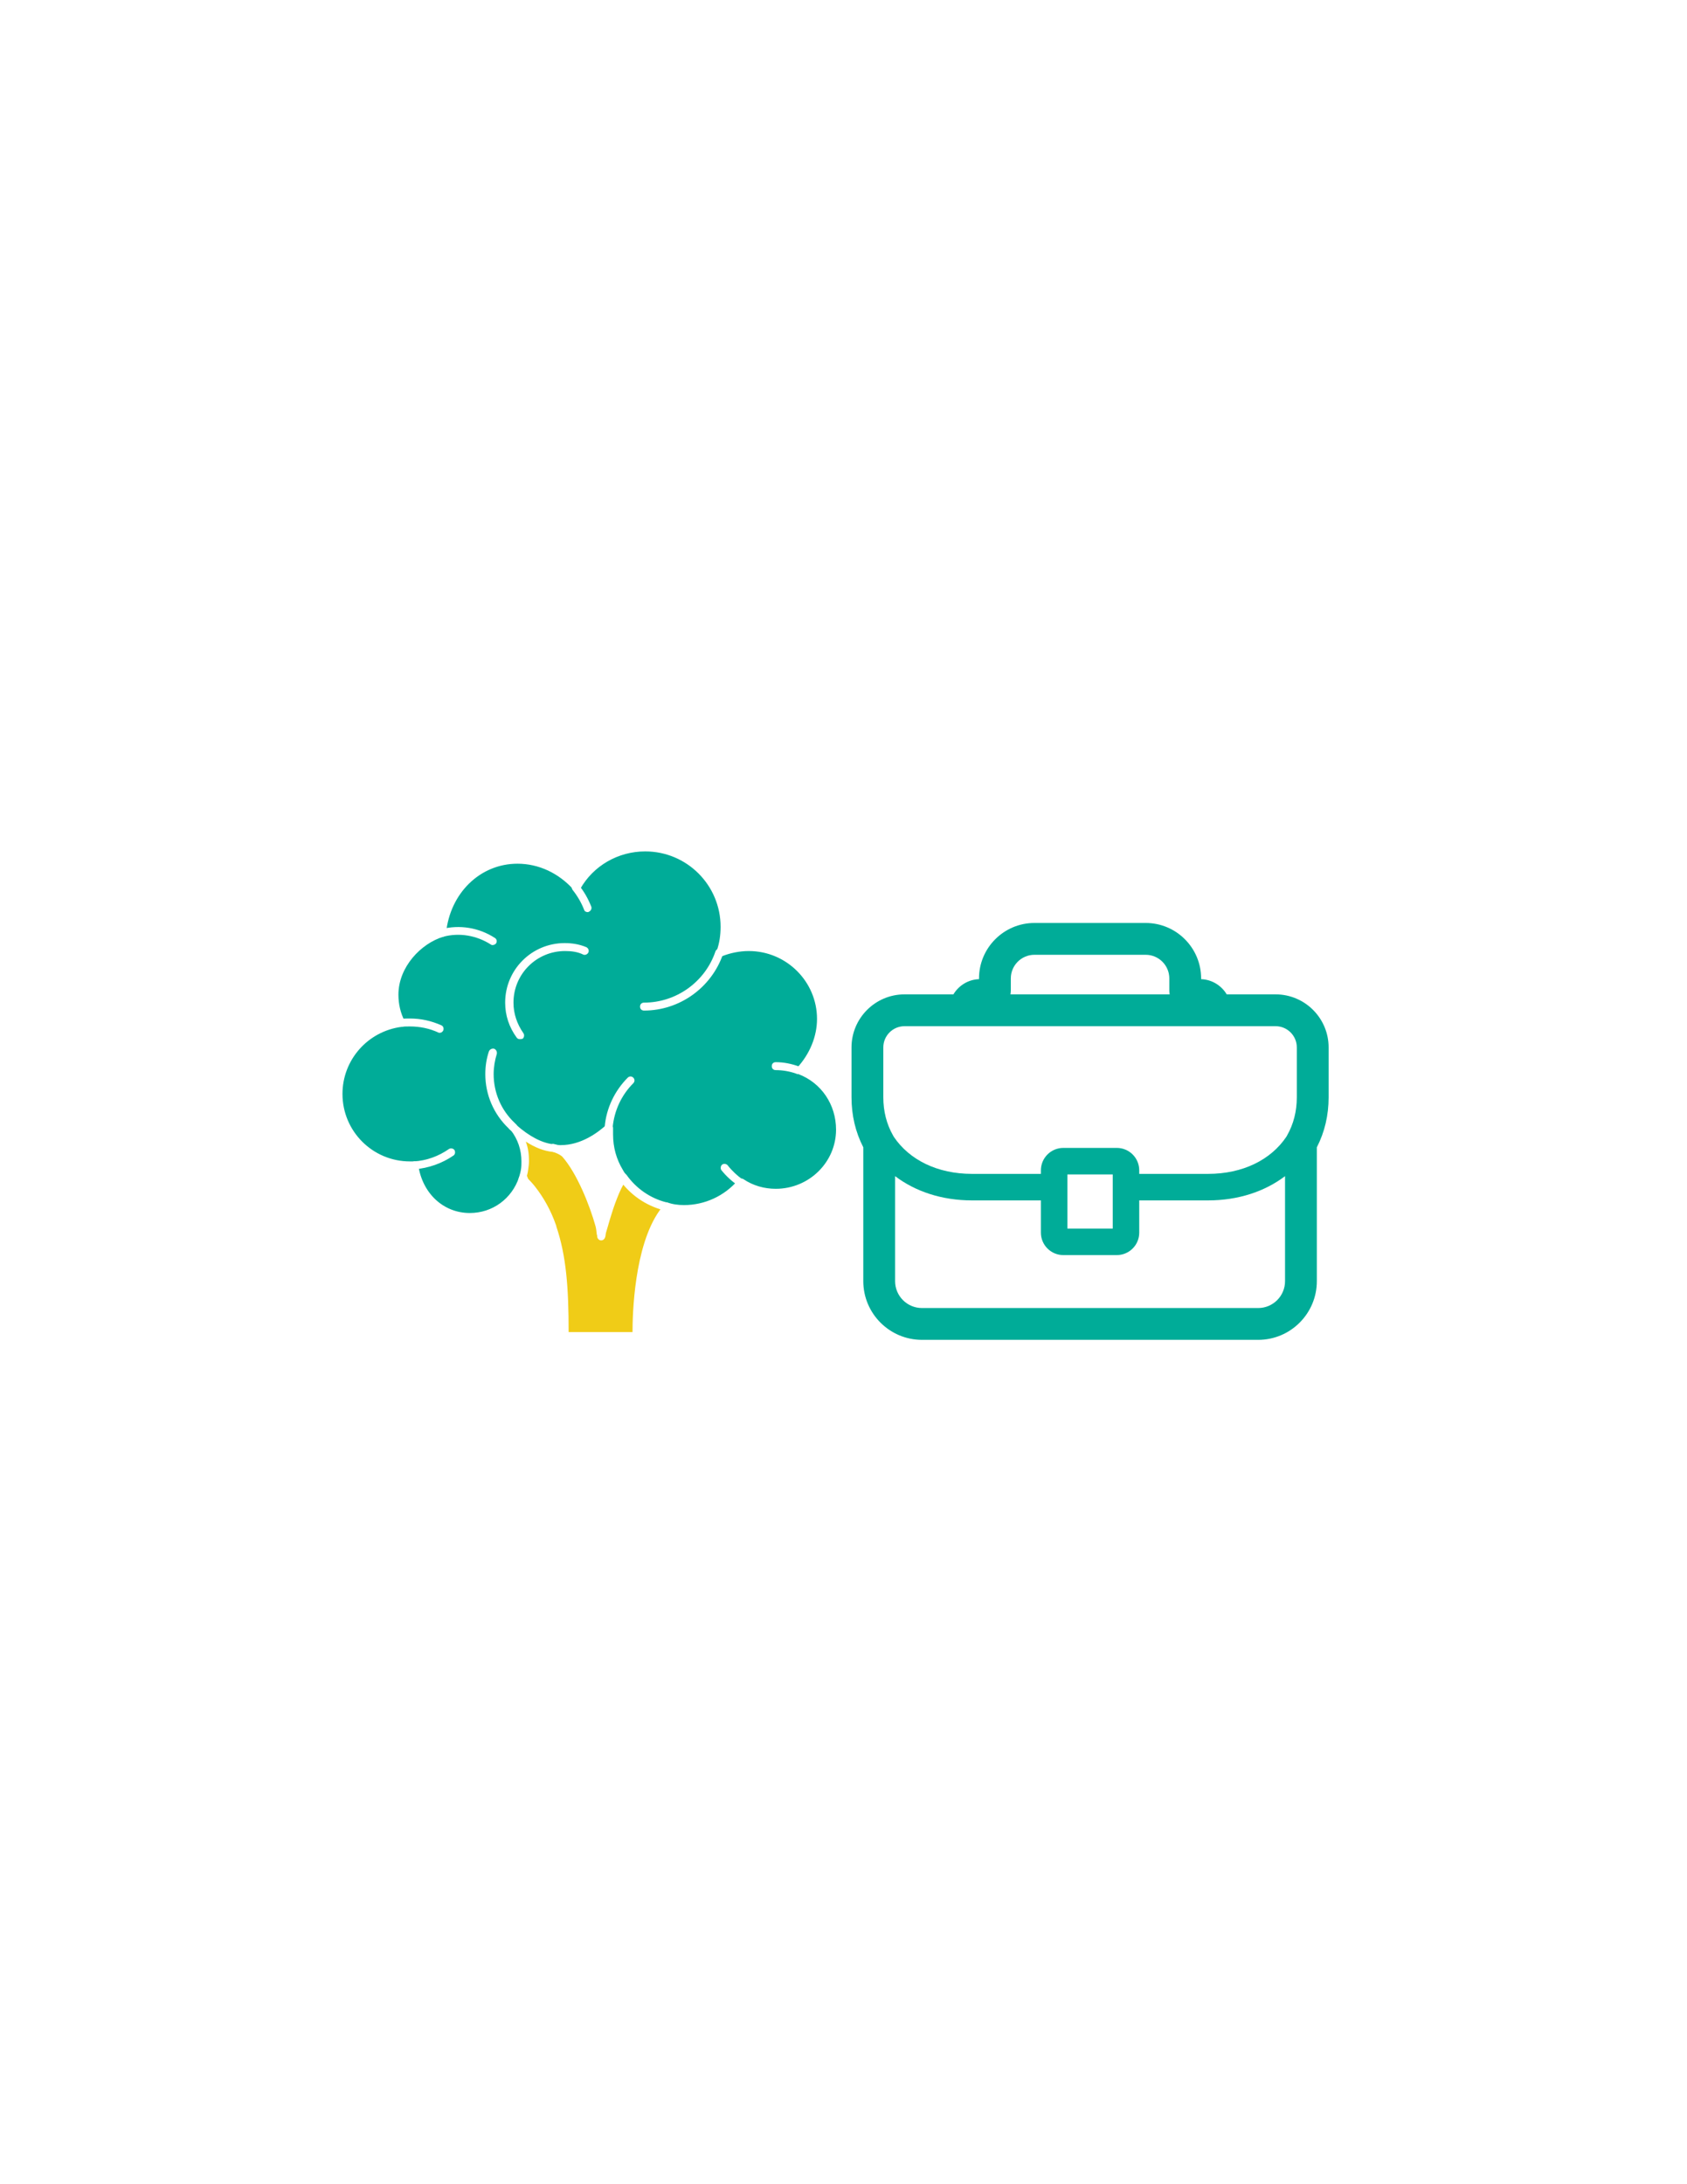 <svg xmlns="http://www.w3.org/2000/svg" xmlns:xlink="http://www.w3.org/1999/xlink" width="816" zoomAndPan="magnify" viewBox="0 0 612 792" height="1056" preserveAspectRatio="xMidYMid meet" version="1.2"><defs><clipPath id="534da5b153"><path d="M 121.508 305.945 L 306 305.945 L 306 443 L 121.508 443 Z M 121.508 305.945 "/></clipPath><clipPath id="b2e4b0e341"><path d="M 188 426 L 243 426 L 243 485.945 L 188 485.945 Z M 188 426 "/></clipPath><clipPath id="c5840d6b25"><path d="M 308.824 334.672 L 482 334.672 L 482 486 L 308.824 486 Z M 308.824 334.672 "/></clipPath></defs><g id="5ad1a6bcfb"><rect x="0" width="612" y="0" height="792" style="fill:#ffffff;fill-opacity:1;stroke:none;"/><rect x="0" width="612" y="0" height="792" style="fill:#ffffff;fill-opacity:1;stroke:none;"/><path style=" stroke:none;fill-rule:nonzero;fill:#f0cc17;fill-opacity:1;" d="M 190.309 424.012 C 190.453 423.004 190.598 421.996 190.598 421.133 C 190.598 416.527 189.016 412.211 186.422 408.898 C 190.309 412.355 195.348 414.656 200.816 415.23 L 201.391 415.375 C 202.398 416.098 203.695 417.105 205.133 418.398 L 217.656 444.309 C 218.09 445.891 218.09 447.188 218.234 448.195 C 218.234 448.195 218.234 447.617 218.52 446.754 L 219.098 448.195 L 222.406 434.086 C 223.559 431.352 224.711 428.617 225.859 426.891 C 229.461 431.93 234.785 435.816 241.117 437.398 C 240.832 438.117 240.688 439.125 240.398 439.703 C 230.18 454.094 230.898 484.32 230.898 484.32 L 204.703 484.32 C 204.703 484.32 206.285 453.086 200.242 444.738 L 200.242 444.594 C 198.516 439.559 196.211 434.953 192.898 430.922 C 192.035 428.762 191.172 426.316 190.309 424.012 Z M 190.309 424.012 "/><path style=" stroke:none;fill-rule:nonzero;fill:#00ac98;fill-opacity:1;" d="M 289.914 388.027 C 294.23 383.277 297.398 376.656 297.398 369.461 C 297.398 355.066 285.449 343.41 271.059 343.41 C 267.457 343.41 264.004 344.129 260.836 345.426 C 261.844 342.547 262.422 339.379 262.422 336.211 C 262.422 320.379 249.609 307.426 233.633 307.426 C 222.984 307.426 213.77 313.184 208.734 321.82 C 203.84 315.773 196.211 311.742 187.719 311.742 C 172.895 311.742 161.809 323.547 160.371 338.227 C 151.734 340.816 143.098 349.742 143.098 360.539 C 143.098 364.281 143.961 367.734 145.547 370.758 C 132.734 372.484 122.66 383.422 122.66 396.664 C 122.66 410.914 134.461 422.574 148.855 422.574 C 149.289 422.574 150.297 422.574 150.297 422.43 C 151.734 432.938 159.797 441.285 170.445 441.285 C 179.371 441.285 187 435.527 189.59 427.324 C 189.879 426.316 190.164 425.309 190.309 424.156 L 190.309 424.012 C 190.453 423.004 190.598 421.996 190.598 421.133 C 190.598 416.527 189.016 412.211 186.422 408.898 C 190.309 412.355 195.348 414.656 200.816 415.23 C 201.68 415.375 202.398 415.664 203.262 415.664 L 203.551 416.816 C 210.316 416.816 216.363 413.648 220.969 409.477 C 220.969 410.34 220.824 410.484 220.824 411.348 C 220.824 416.383 222.262 421.422 224.711 425.453 L 225.574 426.027 L 224.566 425.453 C 224.996 426.172 225.43 426.461 225.859 427.18 C 228.598 431.066 234.066 434.52 239.391 436.535 L 241.117 437.832 C 241.262 437.832 241.406 437.543 241.551 437.543 L 243.711 437.973 L 243.996 437.973 C 245.293 438.262 246.73 438.406 248.172 438.406 C 256.52 438.406 263.859 434.664 268.898 428.906 L 269.043 428.906 C 272.641 431.211 276.957 432.648 281.562 432.648 C 294.23 432.648 304.738 422.43 304.738 409.762 C 304.594 399.688 298.547 391.34 289.914 388.027 Z M 289.914 388.027 "/><g clip-rule="nonzero" clip-path="url(#534da5b153)"><path style=" stroke:none;fill-rule:nonzero;fill:#ffffff;fill-opacity:1;" d="M 170.445 442.723 C 159.938 442.723 151.16 435.527 149.145 424.012 L 148.855 424.012 C 133.742 424.012 121.508 411.777 121.508 396.664 C 121.508 383.566 130.863 372.34 143.676 369.895 C 142.523 367.016 141.949 363.848 141.949 360.68 C 141.949 349.309 150.727 340.242 159.363 337.363 C 160.945 321.676 172.895 310.305 187.719 310.305 C 195.637 310.305 203.262 313.613 208.59 319.371 C 214.203 311.023 223.703 305.984 233.777 305.984 C 250.473 305.984 264.004 319.516 264.004 336.211 C 264.004 338.66 263.715 340.961 263.141 343.121 C 265.73 342.402 268.465 341.969 271.199 341.969 C 286.457 341.969 298.836 354.348 298.836 369.461 C 298.836 375.938 296.531 382.27 292.215 387.598 C 300.562 391.629 305.891 400.121 305.891 409.617 C 305.891 423.004 294.805 433.945 281.133 433.945 C 276.812 433.945 272.641 432.793 268.898 430.633 C 263.715 436.535 256.086 439.844 248.172 439.844 C 245.867 439.844 243.566 439.559 241.262 438.98 C 241.117 438.98 240.832 438.98 240.688 438.836 C 234.211 437.109 228.598 433.223 224.711 427.754 L 224.422 427.469 C 223.988 426.891 223.703 426.461 223.27 425.738 C 220.68 421.422 219.383 416.961 219.242 411.922 C 215.496 414.801 209.883 418.109 203.262 418.109 C 202.543 418.109 201.969 417.824 201.391 417.824 C 201.105 417.824 200.816 417.68 200.527 417.68 C 197.363 417.391 194.051 416.098 190.742 413.938 C 191.605 416.238 191.895 418.543 191.895 420.988 C 191.895 421.996 191.75 423.148 191.605 424.156 C 191.461 425.309 191.172 426.461 190.742 427.609 C 188.008 436.68 179.801 442.723 170.445 442.723 Z M 151.734 422.43 C 153.176 432.648 160.805 439.844 170.445 439.844 C 178.652 439.844 185.703 434.664 188.293 426.891 C 188.582 425.883 188.871 424.875 189.016 423.867 C 189.156 423.004 189.156 421.996 189.156 421.133 C 189.156 416.961 187.863 413.074 185.273 409.762 C 184.84 409.188 184.84 408.324 185.414 407.891 C 185.992 407.461 186.855 407.316 187.285 407.891 C 192.035 412.066 196.641 414.512 200.961 414.945 C 201.25 414.945 201.68 415.09 201.969 415.09 C 202.543 415.23 202.977 415.23 203.406 415.23 C 210.891 415.23 216.938 410.625 219.961 407.891 C 220.391 407.461 221.113 407.461 221.543 407.605 C 222.117 407.891 222.406 408.469 222.406 409.043 L 222.406 411.348 C 222.406 415.953 223.559 420.27 226.004 424.301 C 226.293 424.875 226.582 425.309 227.012 425.738 L 227.301 426.027 C 230.754 430.922 235.938 434.52 241.695 435.957 L 241.98 435.957 C 243.852 436.68 246.012 436.965 248.172 436.965 C 255.656 436.965 262.852 433.656 267.746 427.898 L 267.891 427.754 C 268.32 427.324 269.188 427.18 269.762 427.609 C 273.215 429.914 277.246 431.066 281.422 431.066 C 293.512 431.066 303.297 421.422 303.297 409.617 C 303.297 400.551 297.973 392.633 289.625 389.469 C 289.047 389.324 288.762 388.75 288.762 388.172 C 288.762 387.887 288.906 387.453 289.191 387.164 C 293.797 382.129 296.391 375.793 296.391 369.461 C 296.391 355.93 285.305 344.848 271.633 344.848 C 268.32 344.848 264.867 345.566 261.988 346.719 C 261.414 347.008 260.836 346.863 260.406 346.434 C 259.973 346 259.828 345.426 259.973 344.848 C 260.98 342.113 261.414 339.09 261.414 336.066 C 261.414 320.957 249.18 308.723 234.066 308.723 C 224.277 308.723 215.211 313.902 210.461 322.395 C 210.172 322.828 209.742 323.113 209.309 323.113 C 208.879 323.113 208.445 322.969 208.012 322.539 C 202.688 316.637 195.492 313.184 187.719 313.184 C 174.188 313.184 163.25 323.832 161.809 338.371 C 161.809 338.945 161.379 339.523 160.805 339.668 C 152.742 342.113 144.539 350.605 144.539 360.68 C 144.539 363.992 145.258 367.301 146.84 370.324 C 146.984 370.758 146.984 371.188 146.84 371.621 C 146.555 372.051 146.266 372.34 145.691 372.34 C 133.457 373.922 124.242 384.285 124.242 396.664 C 124.242 410.195 135.184 421.133 148.711 421.133 L 150.008 421.133 C 150.871 420.848 151.734 421.566 151.734 422.43 Z M 151.734 422.43 "/></g><path style=" stroke:none;fill-rule:nonzero;fill:#ffffff;fill-opacity:1;" d="M 159.508 374.5 C 159.363 374.5 159.074 374.5 158.934 374.355 C 155.766 372.914 152.312 372.195 148.711 372.195 C 147.562 372.195 146.695 372.195 145.691 372.34 C 144.824 372.484 144.25 371.906 144.105 371.043 C 143.961 370.324 144.539 369.605 145.402 369.461 C 146.41 369.316 147.562 369.316 148.711 369.316 C 152.742 369.316 156.484 370.18 160.082 371.766 C 160.805 372.051 161.09 372.914 160.805 373.637 C 160.516 374.211 160.082 374.5 159.508 374.5 Z M 159.508 374.5 "/><path style=" stroke:none;fill-rule:nonzero;fill:#ffffff;fill-opacity:1;" d="M 150.297 424.012 C 149.574 424.012 148.855 423.438 148.855 422.719 C 148.855 421.852 149.434 421.277 150.152 421.133 C 154.758 420.848 159.074 419.262 162.816 416.672 C 163.395 416.238 164.402 416.383 164.832 416.961 C 165.266 417.68 165.121 418.543 164.547 418.977 C 160.371 421.852 155.477 423.582 150.297 424.012 C 150.441 423.867 150.297 424.012 150.297 424.012 Z M 150.297 424.012 "/><path style=" stroke:none;fill-rule:nonzero;fill:#ffffff;fill-opacity:1;" d="M 220.824 410.051 C 219.961 409.906 219.383 409.332 219.383 408.469 C 219.961 401.848 222.984 395.512 227.734 390.762 C 228.309 390.188 229.172 390.188 229.746 390.762 C 230.324 391.34 230.324 392.203 229.746 392.777 C 225.43 397.098 222.84 402.711 222.262 408.754 C 222.262 409.477 221.543 410.051 220.824 410.051 Z M 220.824 410.051 "/><path style=" stroke:none;fill-rule:nonzero;fill:#ffffff;fill-opacity:1;" d="M 186.277 410.34 C 185.992 410.34 185.559 410.195 185.273 409.906 L 185.129 409.762 C 184.984 409.617 184.695 409.477 184.551 409.188 C 179.082 404.004 176.059 396.953 176.059 389.469 C 176.059 386.59 176.492 383.855 177.355 381.266 C 177.645 380.543 178.363 380.113 179.227 380.258 C 179.945 380.543 180.379 381.266 180.234 382.129 C 179.516 384.43 179.082 387.02 179.082 389.469 C 179.082 396.234 181.816 402.566 186.711 407.172 L 187.285 407.746 C 187.863 408.324 187.863 409.188 187.285 409.762 C 187 410.195 186.711 410.34 186.277 410.34 Z M 186.277 410.34 "/><path style=" stroke:none;fill-rule:nonzero;fill:#ffffff;fill-opacity:1;" d="M 178.652 342.688 C 178.363 342.688 178.074 342.547 177.93 342.402 C 172.895 339.234 166.703 338.082 160.805 339.668 C 160.082 339.812 159.219 339.379 159.074 338.66 C 158.934 337.941 159.363 337.074 160.082 336.934 C 166.703 335.203 173.758 336.355 179.516 340.098 C 180.234 340.531 180.379 341.395 179.945 342.113 C 179.516 342.547 179.082 342.688 178.652 342.688 Z M 178.652 342.688 "/><path style=" stroke:none;fill-rule:nonzero;fill:#ffffff;fill-opacity:1;" d="M 268.754 430.344 C 268.465 430.344 268.18 430.203 268.035 430.059 C 265.586 428.473 263.43 426.461 261.699 424.301 C 261.27 423.723 261.414 422.719 261.988 422.285 C 262.566 421.852 263.57 421.996 264.004 422.574 C 265.586 424.59 267.457 426.316 269.473 427.754 C 270.191 428.188 270.336 429.051 269.906 429.77 C 269.762 430.059 269.328 430.344 268.754 430.344 Z M 268.754 430.344 "/><path style=" stroke:none;fill-rule:nonzero;fill:#ffffff;fill-opacity:1;" d="M 289.336 389.469 C 289.191 389.469 289.047 389.469 288.906 389.324 C 286.457 388.461 283.867 388.027 281.422 388.027 C 280.555 388.027 279.98 387.453 279.98 386.59 C 279.98 385.727 280.555 385.148 281.422 385.148 C 284.297 385.148 287.176 385.727 289.914 386.734 C 290.633 387.02 291.062 387.887 290.777 388.605 C 290.344 389.18 289.914 389.469 289.336 389.469 Z M 289.336 389.469 "/><path style=" stroke:none;fill-rule:nonzero;fill:#ffffff;fill-opacity:1;" d="M 213.195 330.742 C 212.621 330.742 212.043 330.453 211.898 329.879 C 210.891 327.289 209.453 324.84 207.727 322.684 C 207.293 322.105 207.293 321.098 207.871 320.668 C 208.445 320.234 209.453 320.234 209.883 320.812 C 211.898 323.258 213.34 325.848 214.492 328.727 C 214.777 329.449 214.348 330.312 213.625 330.598 C 213.484 330.742 213.34 330.742 213.195 330.742 Z M 213.195 330.742 "/><path style=" stroke:none;fill-rule:nonzero;fill:#ffffff;fill-opacity:1;" d="M 233.633 366.438 C 232.77 366.438 232.195 365.863 232.195 365 C 232.195 364.137 232.77 363.559 233.633 363.559 C 245.293 363.559 255.801 356.074 259.543 344.992 C 259.828 344.273 260.551 343.84 261.414 344.129 C 262.277 344.418 262.566 345.137 262.277 346 C 258.102 358.09 246.586 366.438 233.633 366.438 Z M 233.633 366.438 "/><path style=" stroke:none;fill-rule:nonzero;fill:#ffffff;fill-opacity:1;" d="M 188.582 376.801 C 188.152 376.801 187.719 376.656 187.43 376.227 C 184.695 372.484 183.258 368.164 183.258 363.559 C 183.258 351.613 192.898 341.969 204.848 341.969 C 207.582 341.969 210.172 342.402 212.621 343.41 C 213.34 343.695 213.77 344.559 213.484 345.281 C 213.195 346 212.332 346.434 211.613 346.145 C 209.598 345.137 207.293 344.848 204.992 344.848 C 194.629 344.848 186.277 353.195 186.277 363.559 C 186.277 367.59 187.574 371.332 189.879 374.645 C 190.309 375.219 190.164 376.227 189.59 376.656 C 189.156 376.801 188.871 376.801 188.582 376.801 Z M 188.582 376.801 "/><g clip-rule="nonzero" clip-path="url(#b2e4b0e341)"><path style=" stroke:none;fill-rule:nonzero;fill:#ffffff;fill-opacity:1;" d="M 230.898 485.902 L 204.703 485.902 C 203.84 485.902 203.262 485.328 203.262 484.465 C 203.262 467.77 202.543 456.109 198.945 445.457 C 198.945 445.316 198.801 445.172 198.801 445.027 L 198.801 444.883 C 197.074 439.844 194.77 435.672 191.75 431.93 C 190.887 430.777 189.734 429.625 188.582 428.473 C 188.008 427.898 188.008 427.035 188.582 426.461 C 189.156 425.883 190.023 425.883 190.598 426.461 C 191.895 427.754 193.043 428.906 194.051 430.203 C 197.219 434.23 199.809 438.836 201.68 444.164 C 201.68 444.309 201.824 444.449 201.824 444.594 L 201.824 444.738 C 205.422 455.391 206.285 466.906 206.285 483.027 L 229.461 483.027 C 229.461 476.691 230.035 451.938 239.246 438.98 C 239.391 438.836 239.535 438.551 239.68 438.406 C 239.969 438.117 240.109 437.688 240.398 437.398 C 240.832 436.824 241.84 436.68 242.414 437.109 C 242.988 437.543 243.133 438.551 242.703 439.125 C 242.559 439.27 242.414 439.559 242.27 439.844 C 242.125 440.133 241.98 440.277 241.84 440.566 C 231.906 454.383 232.625 484.031 232.625 484.32 C 232.625 484.754 232.48 485.039 232.195 485.328 C 231.617 485.762 231.332 485.902 230.898 485.902 Z M 230.898 485.902 "/></g><path style=" stroke:none;fill-rule:nonzero;fill:#ffffff;fill-opacity:1;" d="M 218.09 449.777 C 217.367 449.777 216.793 449.199 216.648 448.48 C 216.648 448.195 216.648 447.906 216.504 447.617 C 216.363 446.754 216.363 445.891 216.074 444.738 C 213.914 436.965 209.309 425.453 203.984 419.406 C 202.832 418.398 201.391 417.969 200.242 417.535 C 199.52 417.246 199.09 416.527 199.234 415.809 C 199.52 415.09 200.242 414.656 200.961 414.801 C 202.258 415.23 204.27 415.953 206 417.246 L 206.285 417.535 C 211.469 423.438 215.93 433.945 218.375 441.859 C 219.098 439.414 220.105 436.391 221.113 433.512 C 222.117 430.777 223.414 428.473 224.711 426.316 C 225.141 425.594 226.004 425.453 226.727 425.883 C 227.445 426.316 227.59 427.18 227.156 427.898 C 225.859 429.77 224.855 431.93 223.848 434.52 C 221.832 439.559 220.391 445.316 219.816 447.043 C 219.672 447.762 219.672 448.051 219.672 448.051 C 219.527 449.059 218.953 449.777 218.09 449.777 C 218.234 449.777 218.234 449.777 218.09 449.777 Z M 218.09 449.777 "/><g clip-rule="nonzero" clip-path="url(#c5840d6b25)"><path style=" stroke:none;fill-rule:nonzero;fill:#00ac98;fill-opacity:1;" d="M 462.758 360.562 L 445.02 360.562 C 443.109 357.371 439.68 355.188 435.734 355.047 L 435.734 354.777 C 435.734 343.691 426.715 334.672 415.629 334.672 L 375.266 334.672 C 364.18 334.672 355.16 343.691 355.16 354.777 L 355.16 355.047 C 351.215 355.188 347.789 357.371 345.875 360.562 L 328.141 360.562 C 317.535 360.562 308.906 369.188 308.906 379.793 L 308.906 397.887 C 308.906 404.418 310.344 410.508 313.18 416.016 L 313.18 464.555 C 313.18 476.289 322.727 485.836 334.461 485.836 L 456.438 485.836 C 468.172 485.836 477.715 476.289 477.715 464.555 L 477.715 416.016 C 480.551 410.512 481.988 404.418 481.988 397.887 L 481.988 379.793 C 481.988 369.188 473.359 360.562 462.758 360.562 Z M 366.699 359.168 L 366.699 354.777 C 366.699 350.055 370.543 346.211 375.266 346.211 L 415.629 346.211 C 420.355 346.211 424.195 350.055 424.195 354.777 L 424.195 359.168 C 424.195 359.645 424.25 360.109 424.336 360.562 L 366.559 360.562 C 366.645 360.109 366.699 359.645 366.699 359.168 Z M 320.445 379.793 C 320.445 375.551 323.898 372.102 328.141 372.102 L 462.758 372.102 C 467 372.102 470.449 375.551 470.449 379.793 L 470.449 397.887 C 470.449 402.949 469.266 407.598 466.93 411.707 L 466.645 412.211 C 461.043 420.535 450.898 425.656 438.254 425.656 L 413.285 425.656 L 413.285 424.363 C 413.285 419.883 409.641 416.238 405.16 416.238 L 385.734 416.238 C 381.254 416.238 377.609 419.883 377.609 424.363 L 377.609 425.656 L 352.641 425.656 C 339.996 425.656 329.852 420.535 324.25 412.211 L 323.965 411.707 C 321.629 407.598 320.445 402.949 320.445 397.887 Z M 403.672 425.852 L 403.672 445.48 L 387.227 445.48 L 387.227 425.852 Z M 456.438 474.297 L 334.461 474.297 C 329.09 474.297 324.719 469.926 324.719 464.555 L 324.719 426.477 C 332.055 432.035 341.676 435.27 352.641 435.27 L 377.609 435.27 L 377.609 446.973 C 377.609 451.453 381.254 455.098 385.734 455.098 L 405.164 455.098 C 409.641 455.098 413.285 451.453 413.285 446.973 L 413.285 435.27 L 438.258 435.27 C 449.219 435.27 458.844 432.035 466.18 426.477 L 466.18 464.555 C 466.18 469.926 461.809 474.297 456.438 474.297 Z M 456.438 474.297 "/></g></g></svg>